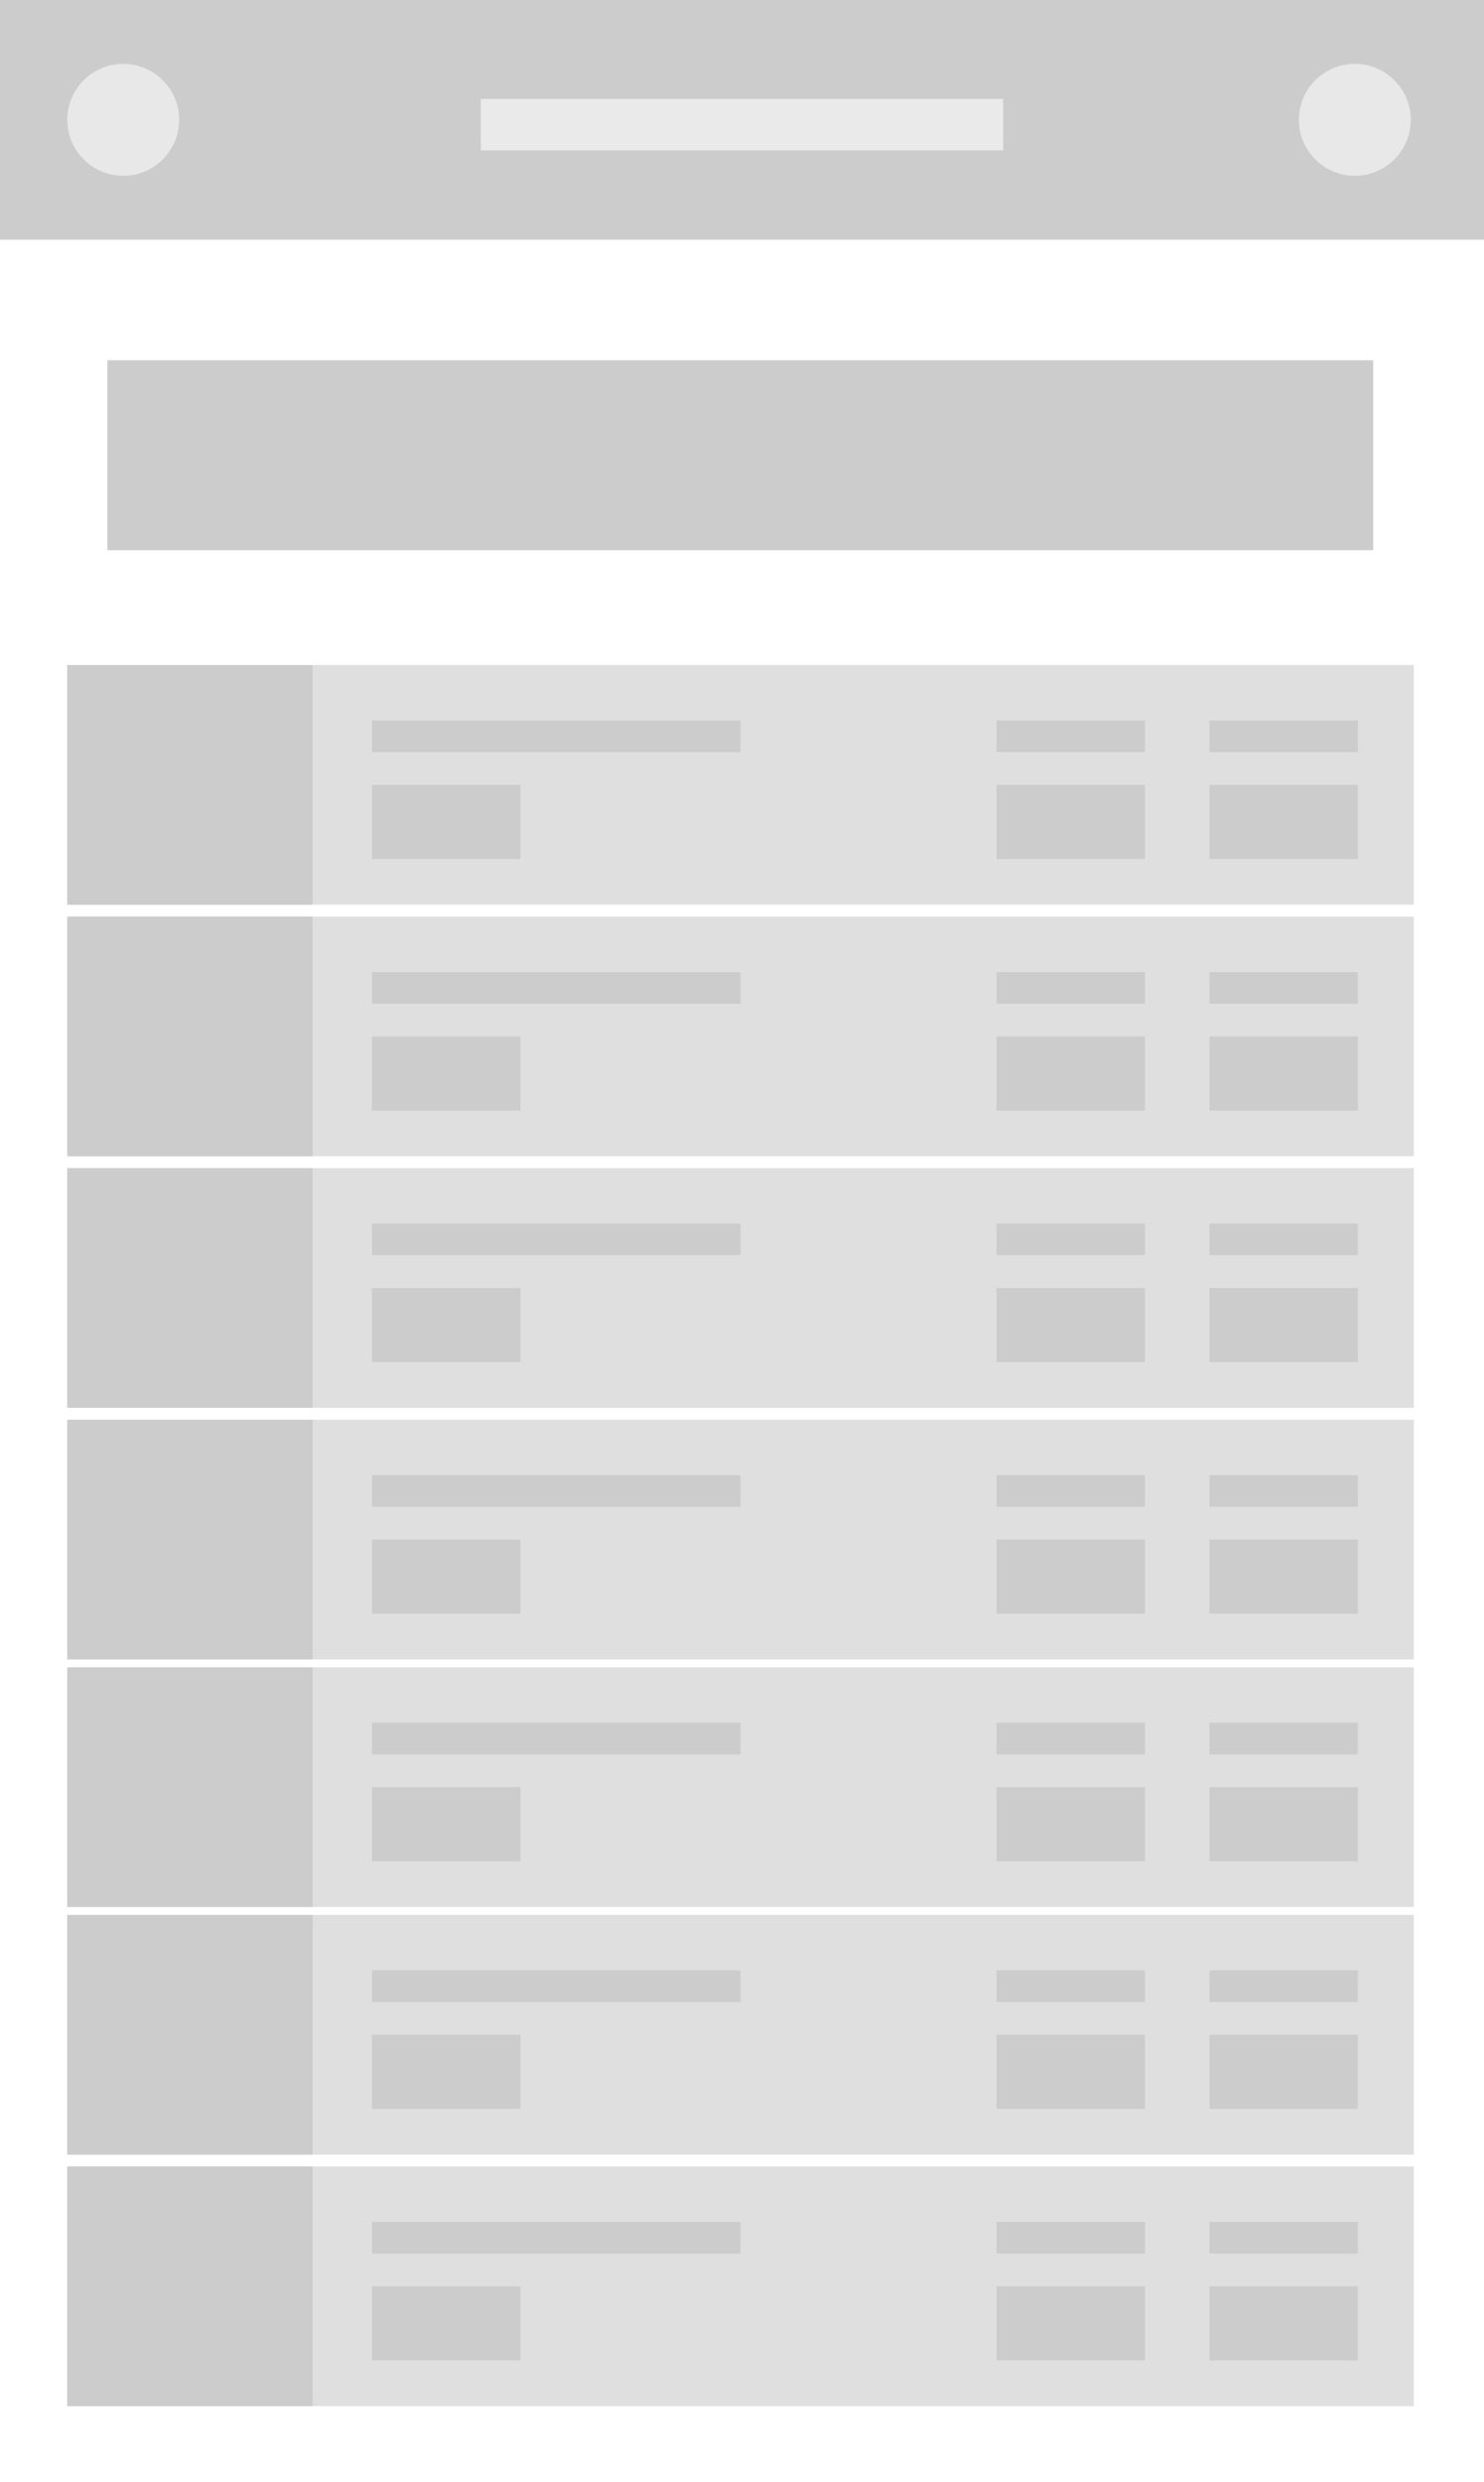<?xml version="1.0" standalone="no"?><!-- Generator: Gravit.io --><svg xmlns="http://www.w3.org/2000/svg" xmlns:xlink="http://www.w3.org/1999/xlink" style="isolation:isolate" viewBox="0 0 375 627" width="375" height="627"><defs><clipPath id="_clipPath_ziVPJV5CJNMZGqotID8eMFvtIlwJtOak"><rect width="375" height="627"/></clipPath></defs><g clip-path="url(#_clipPath_ziVPJV5CJNMZGqotID8eMFvtIlwJtOak)"><rect x="0" y="0" width="375" height="60.549" transform="matrix(1,0,0,1,0,0)" fill="rgb(204,204,204)"/><rect x="27.137" y="91" width="319.863" height="48" transform="matrix(1,0,0,1,0,0)" fill="rgb(204,204,204)"/><rect x="121.5" y="25" width="132" height="13" transform="matrix(1,0,0,1,0,0)" fill="rgb(234,234,234)"/><path d=" M 17 30.275 C 17 22.472 23.335 16.137 31.137 16.137 C 38.94 16.137 45.275 22.472 45.275 30.275 C 45.275 38.077 38.94 44.412 31.137 44.412 C 23.335 44.412 17 38.077 17 30.275 Z " fill="rgb(232,232,232)"/><path d=" M 328.221 30.275 C 328.221 22.472 334.556 16.137 342.358 16.137 C 350.161 16.137 356.495 22.472 356.495 30.275 C 356.495 38.077 350.161 44.412 342.358 44.412 C 334.556 44.412 328.221 38.077 328.221 30.275 Z " fill="rgb(232,232,232)"/><g id="Group"><rect x="17" y="483.745" width="340.275" height="60.549" transform="matrix(1,0,0,1,0,0)" fill="rgb(223,223,223)"/><rect x="17" y="483.745" width="62" height="60.549" transform="matrix(1,0,0,1,0,0)" fill="rgb(204,204,204)"/><rect x="94" y="497.745" width="93.137" height="8" transform="matrix(1,0,0,1,0,0)" fill="rgb(204,204,204)"/><rect x="94" y="514.02" width="37.5" height="18.725" transform="matrix(1,0,0,1,0,0)" fill="rgb(204,204,204)"/><rect x="251.819" y="497.745" width="37.5" height="8" transform="matrix(1,0,0,1,0,0)" fill="rgb(204,204,204)"/><rect x="251.819" y="514.02" width="37.5" height="18.725" transform="matrix(1,0,0,1,0,0)" fill="rgb(204,204,204)"/><rect x="305.637" y="497.745" width="37.5" height="8" transform="matrix(1,0,0,1,0,0)" fill="rgb(204,204,204)"/><rect x="305.637" y="514.02" width="37.5" height="18.725" transform="matrix(1,0,0,1,0,0)" fill="rgb(204,204,204)"/></g><g id="Group"><rect x="17" y="547.294" width="340.275" height="60.549" transform="matrix(1,0,0,1,0,0)" fill="rgb(223,223,223)"/><rect x="17" y="547.294" width="62" height="60.549" transform="matrix(1,0,0,1,0,0)" fill="rgb(204,204,204)"/><rect x="94" y="561.294" width="93.137" height="8" transform="matrix(1,0,0,1,0,0)" fill="rgb(204,204,204)"/><rect x="94" y="577.569" width="37.5" height="18.725" transform="matrix(1,0,0,1,0,0)" fill="rgb(204,204,204)"/><rect x="251.819" y="561.294" width="37.5" height="8" transform="matrix(1,0,0,1,0,0)" fill="rgb(204,204,204)"/><rect x="251.819" y="577.569" width="37.5" height="18.725" transform="matrix(1,0,0,1,0,0)" fill="rgb(204,204,204)"/><rect x="305.637" y="561.294" width="37.5" height="8" transform="matrix(1,0,0,1,0,0)" fill="rgb(204,204,204)"/><rect x="305.637" y="577.569" width="37.5" height="18.725" transform="matrix(1,0,0,1,0,0)" fill="rgb(204,204,204)"/></g><g id="Group"><rect x="17" y="421.196" width="340.275" height="60.549" transform="matrix(1,0,0,1,0,0)" fill="rgb(223,223,223)"/><rect x="17" y="421.196" width="62" height="60.549" transform="matrix(1,0,0,1,0,0)" fill="rgb(204,204,204)"/><rect x="94" y="435.196" width="93.137" height="8" transform="matrix(1,0,0,1,0,0)" fill="rgb(204,204,204)"/><rect x="94" y="451.471" width="37.5" height="18.725" transform="matrix(1,0,0,1,0,0)" fill="rgb(204,204,204)"/><rect x="251.819" y="435.196" width="37.5" height="8" transform="matrix(1,0,0,1,0,0)" fill="rgb(204,204,204)"/><rect x="251.819" y="451.471" width="37.5" height="18.725" transform="matrix(1,0,0,1,0,0)" fill="rgb(204,204,204)"/><rect x="305.637" y="435.196" width="37.5" height="8" transform="matrix(1,0,0,1,0,0)" fill="rgb(204,204,204)"/><rect x="305.637" y="451.471" width="37.5" height="18.725" transform="matrix(1,0,0,1,0,0)" fill="rgb(204,204,204)"/></g><g id="Group"><rect x="17" y="358.647" width="340.275" height="60.549" transform="matrix(1,0,0,1,0,0)" fill="rgb(223,223,223)"/><rect x="17" y="358.647" width="62" height="60.549" transform="matrix(1,0,0,1,0,0)" fill="rgb(204,204,204)"/><rect x="94" y="372.647" width="93.137" height="8" transform="matrix(1,0,0,1,0,0)" fill="rgb(204,204,204)"/><rect x="94" y="388.922" width="37.5" height="18.725" transform="matrix(1,0,0,1,0,0)" fill="rgb(204,204,204)"/><rect x="251.819" y="372.647" width="37.5" height="8" transform="matrix(1,0,0,1,0,0)" fill="rgb(204,204,204)"/><rect x="251.819" y="388.922" width="37.5" height="18.725" transform="matrix(1,0,0,1,0,0)" fill="rgb(204,204,204)"/><rect x="305.637" y="372.647" width="37.5" height="8" transform="matrix(1,0,0,1,0,0)" fill="rgb(204,204,204)"/><rect x="305.637" y="388.922" width="37.5" height="18.725" transform="matrix(1,0,0,1,0,0)" fill="rgb(204,204,204)"/></g><g id="Group"><rect x="17" y="295.098" width="340.275" height="60.549" transform="matrix(1,0,0,1,0,0)" fill="rgb(223,223,223)"/><rect x="17" y="295.098" width="62" height="60.549" transform="matrix(1,0,0,1,0,0)" fill="rgb(204,204,204)"/><rect x="94" y="309.098" width="93.137" height="8" transform="matrix(1,0,0,1,0,0)" fill="rgb(204,204,204)"/><rect x="94" y="325.373" width="37.5" height="18.725" transform="matrix(1,0,0,1,0,0)" fill="rgb(204,204,204)"/><rect x="251.819" y="309.098" width="37.5" height="8" transform="matrix(1,0,0,1,0,0)" fill="rgb(204,204,204)"/><rect x="251.819" y="325.373" width="37.5" height="18.725" transform="matrix(1,0,0,1,0,0)" fill="rgb(204,204,204)"/><rect x="305.637" y="309.098" width="37.5" height="8" transform="matrix(1,0,0,1,0,0)" fill="rgb(204,204,204)"/><rect x="305.637" y="325.373" width="37.5" height="18.725" transform="matrix(1,0,0,1,0,0)" fill="rgb(204,204,204)"/></g><g id="Group"><rect x="17" y="231.549" width="340.275" height="60.549" transform="matrix(1,0,0,1,0,0)" fill="rgb(223,223,223)"/><rect x="17" y="231.549" width="62" height="60.549" transform="matrix(1,0,0,1,0,0)" fill="rgb(204,204,204)"/><rect x="94" y="245.549" width="93.137" height="8" transform="matrix(1,0,0,1,0,0)" fill="rgb(204,204,204)"/><rect x="94" y="261.824" width="37.5" height="18.725" transform="matrix(1,0,0,1,0,0)" fill="rgb(204,204,204)"/><rect x="251.819" y="245.549" width="37.5" height="8" transform="matrix(1,0,0,1,0,0)" fill="rgb(204,204,204)"/><rect x="251.819" y="261.824" width="37.5" height="18.725" transform="matrix(1,0,0,1,0,0)" fill="rgb(204,204,204)"/><rect x="305.637" y="245.549" width="37.5" height="8" transform="matrix(1,0,0,1,0,0)" fill="rgb(204,204,204)"/><rect x="305.637" y="261.824" width="37.5" height="18.725" transform="matrix(1,0,0,1,0,0)" fill="rgb(204,204,204)"/></g><g id="Group"><rect x="17" y="168" width="340.275" height="60.549" transform="matrix(1,0,0,1,0,0)" fill="rgb(223,223,223)"/><rect x="17" y="168" width="62" height="60.549" transform="matrix(1,0,0,1,0,0)" fill="rgb(204,204,204)"/><rect x="94" y="182" width="93.137" height="8" transform="matrix(1,0,0,1,0,0)" fill="rgb(204,204,204)"/><rect x="94" y="198.275" width="37.5" height="18.725" transform="matrix(1,0,0,1,0,0)" fill="rgb(204,204,204)"/><rect x="251.819" y="182" width="37.5" height="8" transform="matrix(1,0,0,1,0,0)" fill="rgb(204,204,204)"/><rect x="251.819" y="198.275" width="37.5" height="18.725" transform="matrix(1,0,0,1,0,0)" fill="rgb(204,204,204)"/><rect x="305.637" y="182" width="37.5" height="8" transform="matrix(1,0,0,1,0,0)" fill="rgb(204,204,204)"/><rect x="305.637" y="198.275" width="37.5" height="18.725" transform="matrix(1,0,0,1,0,0)" fill="rgb(204,204,204)"/></g></g></svg>